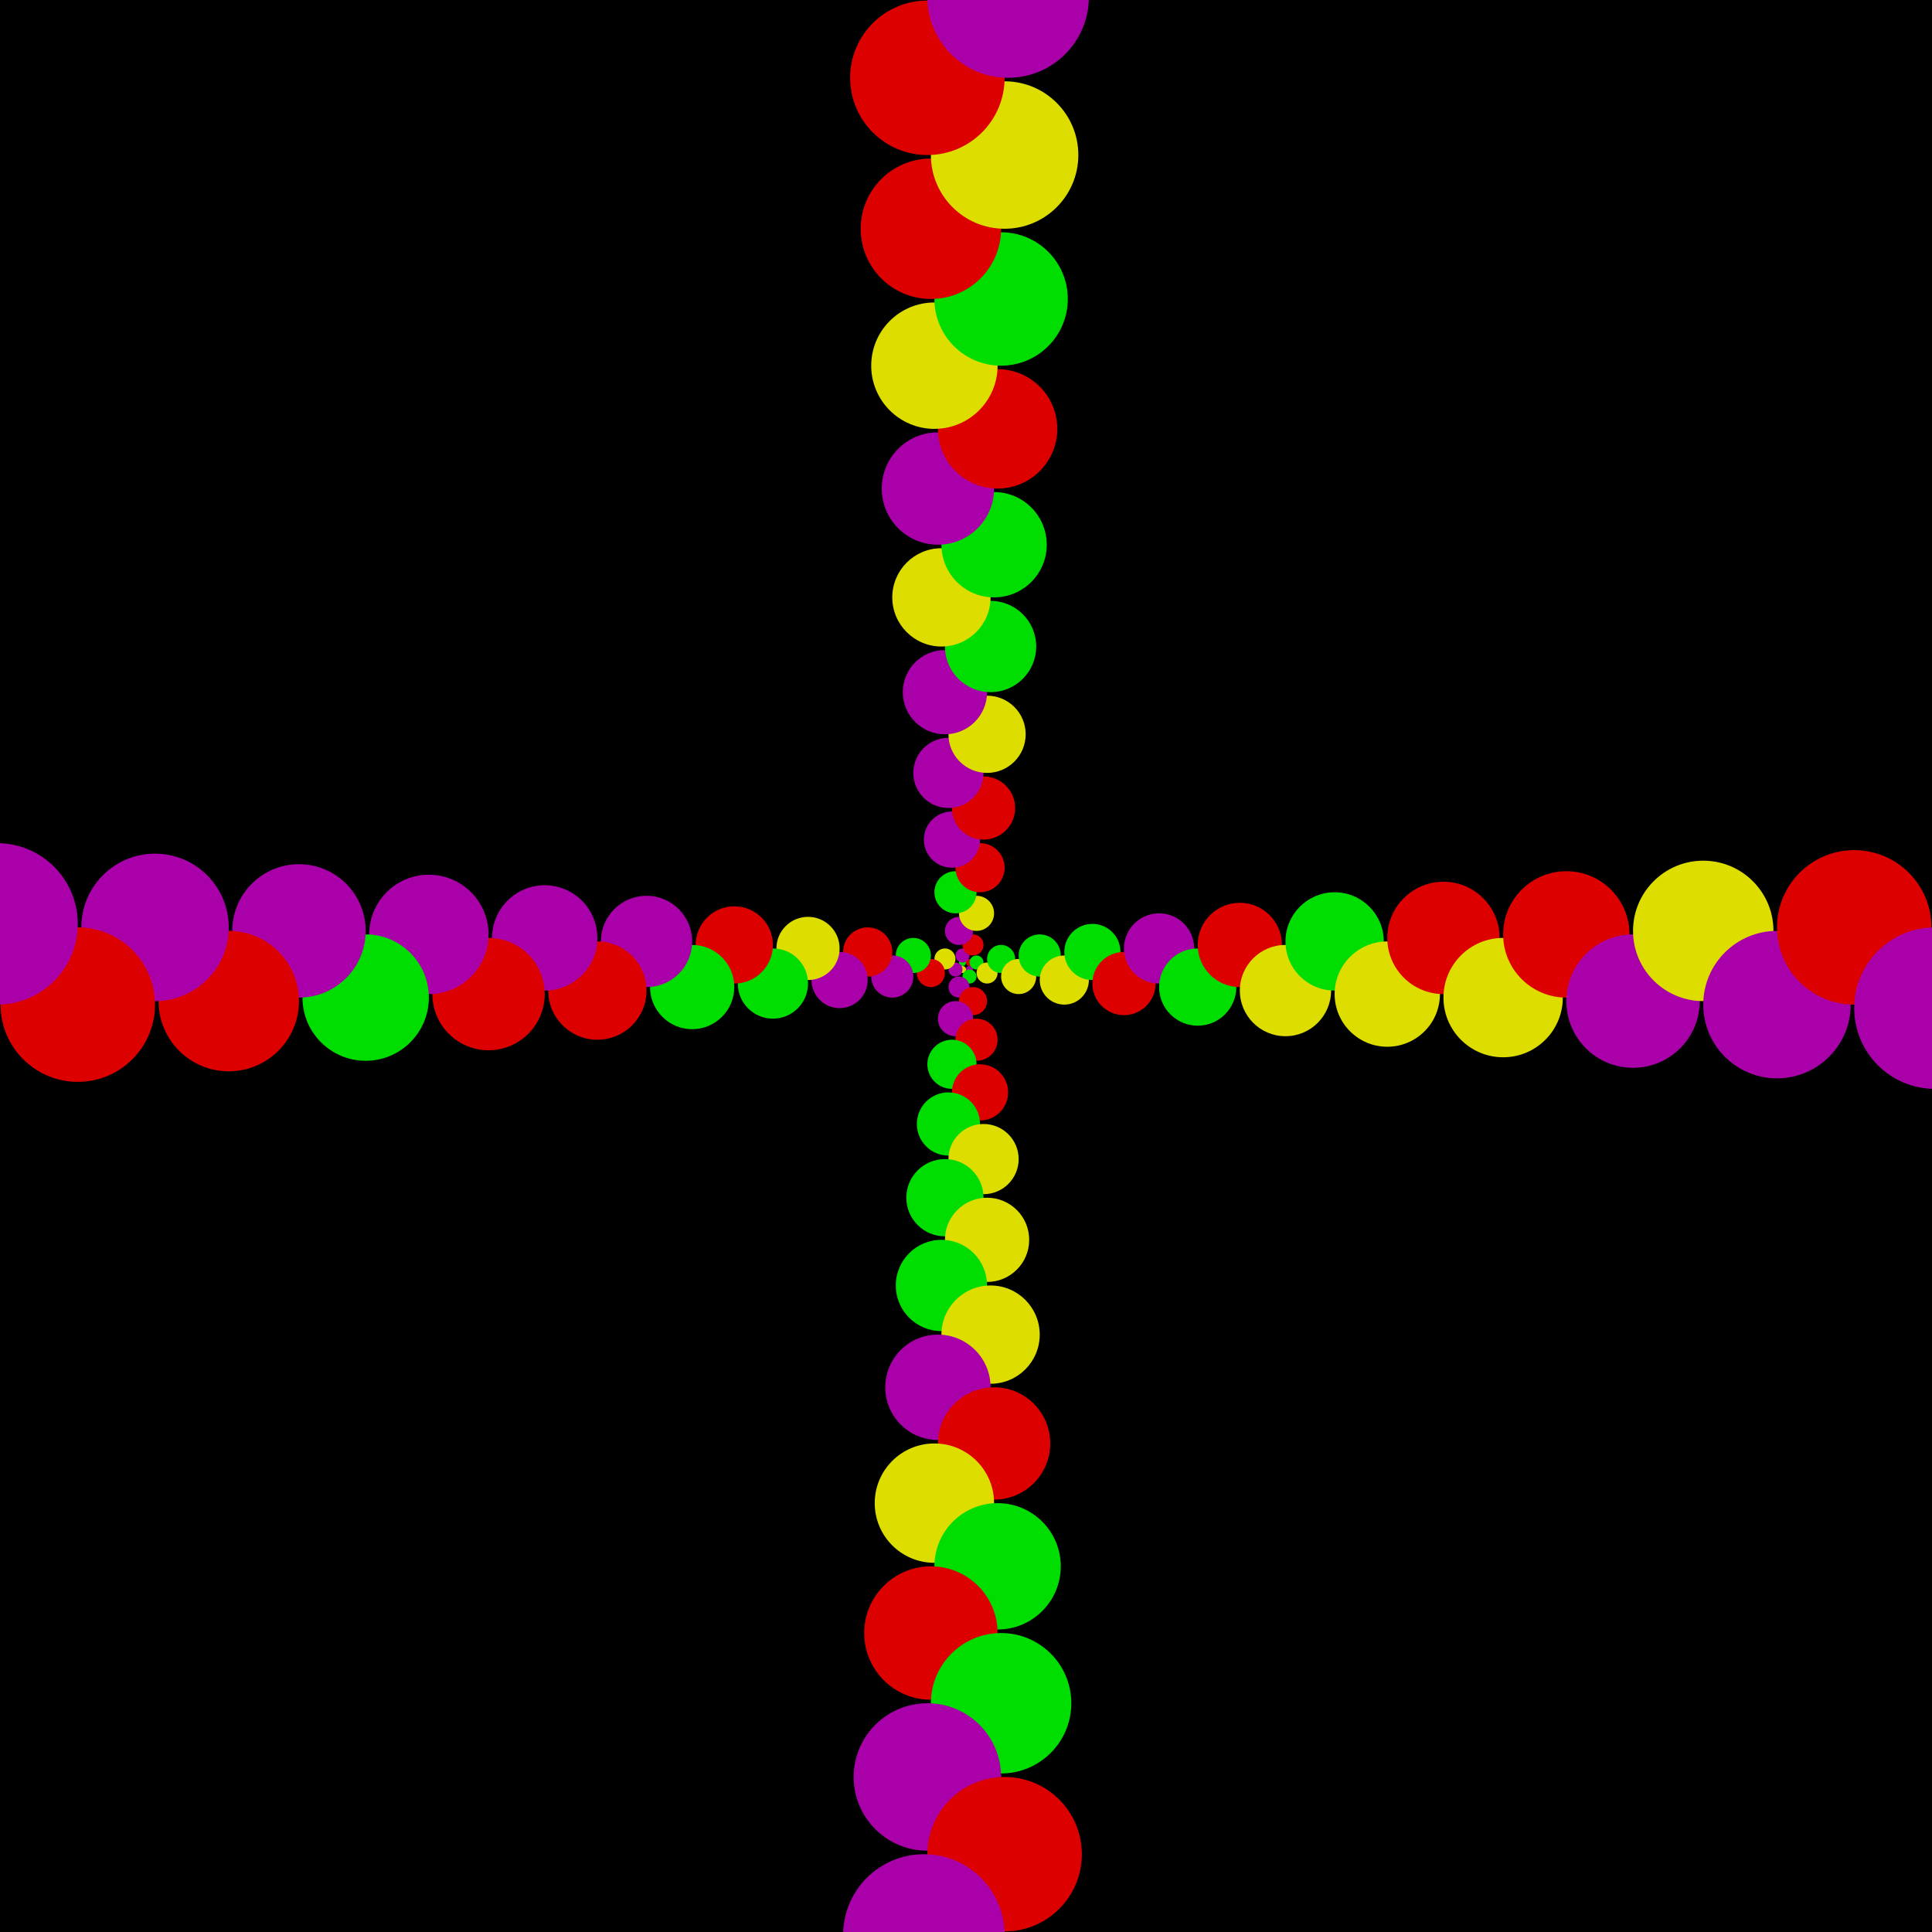 <?xml version="1.0" encoding="utf-8"?>
<!DOCTYPE svg PUBLIC "-//W3C//DTD SVG 1.1//EN" "http://www.w3.org/Graphics/SVG/1.1/DTD/svg11.dtd">
<svg version="1.1" id="Your_Design" xmlns="http://www.w3.org/2000/svg" xmlns:xlink="http://www.w3.org/1999/xlink" x="0px"
	 y="0px" width="700" height="700" viewBox="0 0 700 700" enable-background="new 0 0 700 700"
	 xml:space="preserve">
<rect fill="#000000" width="700" height="700"/>
<!--PASTE EXAMPLE.svg OUTPUT BELOW THIS COMMENT-->
<circle fill="#AA00AA" cx="350.000" cy="350.000" r="0.000"/>
<circle fill="#00DD00" cx="350.000" cy="350.000" r="0.000"/>
<circle fill="#DD0000" cx="350.000" cy="350.000" r="0.000"/>
<circle fill="#DDDD00" cx="350.000" cy="350.000" r="0.000"/>
<circle fill="#DD0000" cx="351.272" cy="348.728" r="1.272"/>
<circle fill="#DDDD00" cx="348.728" cy="351.272" r="1.272"/>
<circle fill="#AA00AA" cx="351.272" cy="351.272" r="1.272"/>
<circle fill="#00DD00" cx="348.728" cy="348.728" r="1.272"/>
<circle fill="#AA00AA" cx="348.728" cy="346.184" r="2.544"/>
<circle fill="#00DD00" cx="351.272" cy="353.816" r="2.544"/>
<circle fill="#00DD00" cx="353.816" cy="348.728" r="2.544"/>
<circle fill="#AA00AA" cx="346.184" cy="351.272" r="2.544"/>
<circle fill="#DD0000" cx="352.544" cy="342.368" r="3.816"/>
<circle fill="#AA00AA" cx="347.456" cy="357.632" r="3.816"/>
<circle fill="#DDDD00" cx="357.632" cy="352.544" r="3.816"/>
<circle fill="#DDDD00" cx="342.368" cy="347.456" r="3.816"/>
<circle fill="#AA00AA" cx="347.456" cy="337.280" r="5.088"/>
<circle fill="#DD0000" cx="352.544" cy="362.720" r="5.088"/>
<circle fill="#00DD00" cx="362.720" cy="347.456" r="5.088"/>
<circle fill="#DD0000" cx="337.280" cy="352.544" r="5.088"/>
<circle fill="#DDDD00" cx="353.816" cy="330.920" r="6.360"/>
<circle fill="#AA00AA" cx="346.184" cy="369.080" r="6.360"/>
<circle fill="#DDDD00" cx="369.080" cy="353.816" r="6.360"/>
<circle fill="#00DD00" cx="330.920" cy="346.184" r="6.360"/>
<circle fill="#00DD00" cx="346.184" cy="323.288" r="7.632"/>
<circle fill="#DD0000" cx="353.816" cy="376.712" r="7.632"/>
<circle fill="#00DD00" cx="376.712" cy="346.184" r="7.632"/>
<circle fill="#AA00AA" cx="323.288" cy="353.816" r="7.632"/>
<circle fill="#DD0000" cx="355.088" cy="314.384" r="8.904"/>
<circle fill="#00DD00" cx="344.912" cy="385.616" r="8.904"/>
<circle fill="#DDDD00" cx="385.616" cy="355.088" r="8.904"/>
<circle fill="#DD0000" cx="314.384" cy="344.912" r="8.904"/>
<circle fill="#AA00AA" cx="344.912" cy="304.208" r="10.176"/>
<circle fill="#DD0000" cx="355.088" cy="395.792" r="10.176"/>
<circle fill="#00DD00" cx="395.792" cy="344.912" r="10.176"/>
<circle fill="#AA00AA" cx="304.208" cy="355.088" r="10.176"/>
<circle fill="#DD0000" cx="356.360" cy="292.760" r="11.448"/>
<circle fill="#00DD00" cx="343.640" cy="407.240" r="11.448"/>
<circle fill="#DD0000" cx="407.240" cy="356.360" r="11.448"/>
<circle fill="#DDDD00" cx="292.760" cy="343.640" r="11.448"/>
<circle fill="#AA00AA" cx="343.640" cy="280.040" r="12.720"/>
<circle fill="#DDDD00" cx="356.360" cy="419.960" r="12.720"/>
<circle fill="#AA00AA" cx="419.960" cy="343.640" r="12.720"/>
<circle fill="#00DD00" cx="280.040" cy="356.360" r="12.720"/>
<circle fill="#DDDD00" cx="357.632" cy="266.048" r="13.992"/>
<circle fill="#00DD00" cx="342.368" cy="433.952" r="13.992"/>
<circle fill="#00DD00" cx="433.952" cy="357.632" r="13.992"/>
<circle fill="#DD0000" cx="266.048" cy="342.368" r="13.992"/>
<circle fill="#AA00AA" cx="342.368" cy="250.784" r="15.264"/>
<circle fill="#DDDD00" cx="357.632" cy="449.216" r="15.264"/>
<circle fill="#DD0000" cx="449.216" cy="342.368" r="15.264"/>
<circle fill="#00DD00" cx="250.784" cy="357.632" r="15.264"/>
<circle fill="#00DD00" cx="358.904" cy="234.248" r="16.536"/>
<circle fill="#00DD00" cx="341.096" cy="465.752" r="16.536"/>
<circle fill="#DDDD00" cx="465.752" cy="358.904" r="16.536"/>
<circle fill="#AA00AA" cx="234.248" cy="341.096" r="16.536"/>
<circle fill="#DDDD00" cx="341.096" cy="216.440" r="17.808"/>
<circle fill="#DDDD00" cx="358.904" cy="483.560" r="17.808"/>
<circle fill="#00DD00" cx="483.560" cy="341.096" r="17.808"/>
<circle fill="#DD0000" cx="216.440" cy="358.904" r="17.808"/>
<circle fill="#00DD00" cx="360.176" cy="197.360" r="19.080"/>
<circle fill="#AA00AA" cx="339.824" cy="502.640" r="19.080"/>
<circle fill="#DDDD00" cx="502.640" cy="360.176" r="19.080"/>
<circle fill="#AA00AA" cx="197.360" cy="339.824" r="19.080"/>
<circle fill="#AA00AA" cx="339.824" cy="177.008" r="20.352"/>
<circle fill="#DD0000" cx="360.176" cy="522.992" r="20.352"/>
<circle fill="#DD0000" cx="522.992" cy="339.824" r="20.352"/>
<circle fill="#DD0000" cx="177.008" cy="360.176" r="20.352"/>
<circle fill="#DD0000" cx="361.448" cy="155.384" r="21.624"/>
<circle fill="#DDDD00" cx="338.552" cy="544.616" r="21.624"/>
<circle fill="#DDDD00" cx="544.616" cy="361.448" r="21.624"/>
<circle fill="#AA00AA" cx="155.384" cy="338.552" r="21.624"/>
<circle fill="#DDDD00" cx="338.552" cy="132.488" r="22.896"/>
<circle fill="#00DD00" cx="361.448" cy="567.512" r="22.896"/>
<circle fill="#DD0000" cx="567.512" cy="338.552" r="22.896"/>
<circle fill="#00DD00" cx="132.488" cy="361.448" r="22.896"/>
<circle fill="#00DD00" cx="362.720" cy="108.320" r="24.168"/>
<circle fill="#DD0000" cx="337.280" cy="591.680" r="24.168"/>
<circle fill="#AA00AA" cx="591.680" cy="362.720" r="24.168"/>
<circle fill="#AA00AA" cx="108.320" cy="337.280" r="24.168"/>
<circle fill="#DD0000" cx="337.280" cy="82.880" r="25.440"/>
<circle fill="#00DD00" cx="362.720" cy="617.120" r="25.440"/>
<circle fill="#DDDD00" cx="617.120" cy="337.280" r="25.440"/>
<circle fill="#DD0000" cx="82.880" cy="362.720" r="25.440"/>
<circle fill="#DDDD00" cx="363.992" cy="56.168" r="26.712"/>
<circle fill="#AA00AA" cx="336.008" cy="643.832" r="26.712"/>
<circle fill="#AA00AA" cx="643.832" cy="363.992" r="26.712"/>
<circle fill="#AA00AA" cx="56.168" cy="336.008" r="26.712"/>
<circle fill="#DD0000" cx="336.008" cy="28.184" r="27.984"/>
<circle fill="#DD0000" cx="363.992" cy="671.816" r="27.984"/>
<circle fill="#DD0000" cx="671.816" cy="336.008" r="27.984"/>
<circle fill="#DD0000" cx="28.184" cy="363.992" r="27.984"/>
<circle fill="#AA00AA" cx="365.264" cy="-1.072" r="29.256"/>
<circle fill="#AA00AA" cx="334.736" cy="701.072" r="29.256"/>
<circle fill="#AA00AA" cx="701.072" cy="365.264" r="29.256"/>
<circle fill="#AA00AA" cx="-1.072" cy="334.736" r="29.256"/>
<!--PASTE EXAMPLE.svg OUTPUT ABOVE THIS COMMENT-->
</svg>
